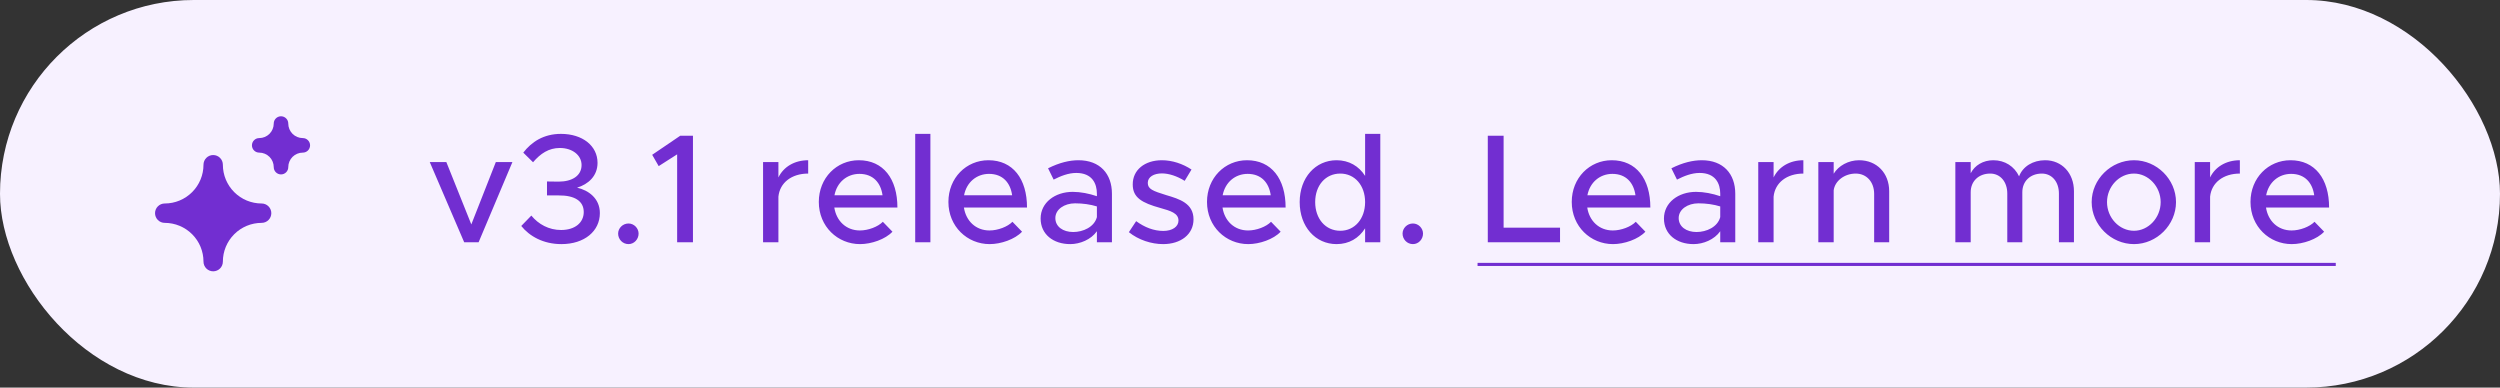 <svg width="258" height="40" viewBox="0 0 258 40" fill="none" xmlns="http://www.w3.org/2000/svg">
<rect x="0" y="0" width="258" height="40" fill="#333333" stroke="none"/>
<rect width="258" height="40" rx="20" fill="#F7F1FF"/>
<path d="M29 18C28.801 18 28.61 17.921 28.47 17.78C28.329 17.64 28.25 17.449 28.25 17.25C28.25 16.852 28.092 16.471 27.811 16.189C27.529 15.908 27.148 15.75 26.75 15.75C26.551 15.75 26.36 15.671 26.22 15.53C26.079 15.39 26 15.199 26 15C26 14.801 26.079 14.61 26.22 14.47C26.36 14.329 26.551 14.25 26.75 14.25C27.148 14.25 27.529 14.092 27.811 13.811C28.092 13.529 28.25 13.148 28.25 12.75C28.25 12.551 28.329 12.36 28.47 12.22C28.61 12.079 28.801 12 29 12C29.199 12 29.39 12.079 29.53 12.22C29.671 12.36 29.75 12.551 29.75 12.75C29.75 13.148 29.908 13.529 30.189 13.811C30.471 14.092 30.852 14.25 31.25 14.25C31.449 14.25 31.64 14.329 31.78 14.47C31.921 14.61 32 14.801 32 15C32 15.199 31.921 15.39 31.78 15.53C31.64 15.671 31.449 15.75 31.25 15.75C30.852 15.75 30.471 15.908 30.189 16.189C29.908 16.471 29.75 16.852 29.75 17.25C29.75 17.449 29.671 17.64 29.53 17.78C29.39 17.921 29.199 18 29 18Z" fill="#722ED1"/>
<path d="M22 28C21.735 28 21.48 27.895 21.293 27.707C21.105 27.52 21 27.265 21 27C21 25.939 20.579 24.922 19.828 24.172C19.078 23.421 18.061 23 17 23C16.735 23 16.48 22.895 16.293 22.707C16.105 22.52 16 22.265 16 22C16 21.735 16.105 21.48 16.293 21.293C16.48 21.105 16.735 21 17 21C18.061 21 19.078 20.579 19.828 19.828C20.579 19.078 21 18.061 21 17C21 16.735 21.105 16.48 21.293 16.293C21.48 16.105 21.735 16 22 16C22.265 16 22.52 16.105 22.707 16.293C22.895 16.48 23 16.735 23 17C23 18.061 23.421 19.078 24.172 19.828C24.922 20.579 25.939 21 27 21C27.265 21 27.52 21.105 27.707 21.293C27.895 21.48 28 21.735 28 22C28 22.265 27.895 22.52 27.707 22.707C27.52 22.895 27.265 23 27 23C25.939 23 24.922 23.421 24.172 24.172C23.421 24.922 23 25.939 23 27C23 27.265 22.895 27.52 22.707 27.707C22.52 27.895 22.265 28 22 28Z" fill="#722ED1"/>
<path d="M47.904 25H49.392L52.88 16.728H51.168L48.64 23.16L46.064 16.728H44.352L47.904 25ZM57.938 25.192C60.322 25.192 61.906 23.848 61.906 21.992C61.906 20.456 60.706 19.624 59.554 19.368C60.706 19.016 61.666 18.168 61.666 16.808C61.666 15.048 60.114 13.816 57.89 13.816C56.098 13.816 54.85 14.648 54.002 15.752L55.01 16.744C55.778 15.848 56.626 15.272 57.778 15.272C59.058 15.272 60.018 16.008 60.018 17.032C60.018 18.136 59.042 18.744 57.65 18.744L56.45 18.728V20.168H57.65C59.298 20.152 60.242 20.744 60.242 21.88C60.242 22.984 59.33 23.736 57.906 23.736C56.642 23.736 55.57 23.144 54.834 22.248L53.794 23.32C54.642 24.376 56.066 25.192 57.938 25.192ZM64.863 25.192C65.439 25.192 65.903 24.696 65.903 24.104C65.903 23.56 65.439 23.064 64.863 23.064C64.255 23.064 63.791 23.56 63.791 24.104C63.791 24.696 64.255 25.192 64.863 25.192ZM69.881 25H71.513V14.008H70.201L67.305 15.976L67.977 17.144L69.881 15.928V25ZM80.332 18.312V16.728H78.748V25H80.332V20.296C80.476 18.856 81.692 17.912 83.404 17.912V16.536C81.98 16.536 80.86 17.224 80.332 18.312ZM88.741 23.784C87.317 23.784 86.309 22.792 86.101 21.416H92.613C92.613 18.456 91.157 16.536 88.629 16.536C86.341 16.536 84.501 18.36 84.501 20.84C84.501 23.384 86.453 25.192 88.757 25.192C89.925 25.192 91.365 24.696 92.101 23.912L91.109 22.888C90.613 23.4 89.605 23.784 88.741 23.784ZM88.693 17.944C90.117 17.944 90.901 18.872 91.077 20.152H86.117C86.373 18.808 87.413 17.944 88.693 17.944ZM94.449 25H96.017V13.816H94.449V25ZM102.116 23.784C100.692 23.784 99.684 22.792 99.476 21.416H105.988C105.988 18.456 104.532 16.536 102.004 16.536C99.716 16.536 97.876 18.36 97.876 20.84C97.876 23.384 99.828 25.192 102.132 25.192C103.3 25.192 104.74 24.696 105.476 23.912L104.484 22.888C103.988 23.4 102.98 23.784 102.116 23.784ZM102.068 17.944C103.492 17.944 104.276 18.872 104.452 20.152H99.492C99.748 18.808 100.788 17.944 102.068 17.944ZM111.296 16.536C110.384 16.536 109.344 16.776 108.16 17.368L108.736 18.536C109.456 18.168 110.256 17.848 111.072 17.848C112.72 17.848 113.2 18.952 113.2 19.992V20.248C112.4 19.976 111.52 19.8 110.704 19.8C108.88 19.8 107.392 20.904 107.392 22.552C107.392 24.168 108.688 25.192 110.448 25.192C111.456 25.192 112.592 24.728 113.2 23.864V25H114.752V19.992C114.752 17.944 113.52 16.536 111.296 16.536ZM110.752 23.944C109.712 23.944 108.912 23.4 108.912 22.504C108.912 21.608 109.84 20.984 110.944 20.984C111.76 20.984 112.528 21.096 113.2 21.304V22.408C112.928 23.432 111.776 23.944 110.752 23.944ZM120.035 25.192C121.843 25.192 123.171 24.2 123.171 22.632C123.171 20.984 121.715 20.536 120.355 20.136C118.963 19.704 118.451 19.512 118.451 18.872C118.451 18.248 119.091 17.896 119.907 17.896C120.627 17.896 121.459 18.168 122.259 18.664L122.963 17.496C122.067 16.904 120.979 16.536 119.907 16.536C118.147 16.536 116.883 17.528 116.899 19.048C116.899 20.392 117.843 20.936 119.747 21.464C120.771 21.752 121.619 21.992 121.619 22.76C121.619 23.4 120.979 23.832 120.051 23.832C119.075 23.832 118.131 23.464 117.251 22.824L116.499 23.96C117.491 24.76 118.819 25.192 120.035 25.192ZM128.803 23.784C127.379 23.784 126.371 22.792 126.163 21.416H132.675C132.675 18.456 131.219 16.536 128.691 16.536C126.403 16.536 124.563 18.36 124.563 20.84C124.563 23.384 126.515 25.192 128.819 25.192C129.987 25.192 131.427 24.696 132.163 23.912L131.171 22.888C130.675 23.4 129.667 23.784 128.803 23.784ZM128.755 17.944C130.179 17.944 130.963 18.872 131.139 20.152H126.179C126.435 18.808 127.475 17.944 128.755 17.944ZM140.879 13.816V18.152C140.239 17.144 139.215 16.536 137.935 16.536C135.759 16.536 134.127 18.328 134.127 20.856C134.127 23.4 135.759 25.192 137.935 25.192C139.215 25.192 140.239 24.584 140.879 23.56V25H142.447V13.816H140.879ZM138.319 23.816C136.799 23.816 135.727 22.584 135.727 20.856C135.727 19.128 136.799 17.912 138.319 17.912C139.807 17.912 140.879 19.128 140.879 20.856C140.879 22.584 139.807 23.816 138.319 23.816ZM145.816 25.192C146.392 25.192 146.856 24.696 146.856 24.104C146.856 23.56 146.392 23.064 145.816 23.064C145.208 23.064 144.744 23.56 144.744 24.104C144.744 24.696 145.208 25.192 145.816 25.192ZM155.172 23.496V14.008H153.54V25H160.996V23.496H155.172ZM166.444 23.784C165.02 23.784 164.012 22.792 163.804 21.416H170.316C170.316 18.456 168.86 16.536 166.332 16.536C164.044 16.536 162.204 18.36 162.204 20.84C162.204 23.384 164.156 25.192 166.46 25.192C167.628 25.192 169.068 24.696 169.804 23.912L168.812 22.888C168.316 23.4 167.308 23.784 166.444 23.784ZM166.396 17.944C167.82 17.944 168.604 18.872 168.78 20.152H163.82C164.076 18.808 165.116 17.944 166.396 17.944ZM175.624 16.536C174.712 16.536 173.672 16.776 172.488 17.368L173.064 18.536C173.784 18.168 174.584 17.848 175.4 17.848C177.048 17.848 177.528 18.952 177.528 19.992V20.248C176.728 19.976 175.848 19.8 175.032 19.8C173.208 19.8 171.72 20.904 171.72 22.552C171.72 24.168 173.016 25.192 174.776 25.192C175.784 25.192 176.92 24.728 177.528 23.864V25H179.08V19.992C179.08 17.944 177.848 16.536 175.624 16.536ZM175.08 23.944C174.04 23.944 173.24 23.4 173.24 22.504C173.24 21.608 174.168 20.984 175.272 20.984C176.088 20.984 176.856 21.096 177.528 21.304V22.408C177.256 23.432 176.104 23.944 175.08 23.944ZM183.035 18.312V16.728H181.451V25H183.035V20.296C183.179 18.856 184.395 17.912 186.107 17.912V16.536C184.683 16.536 183.563 17.224 183.035 18.312ZM191.86 16.536C190.74 16.536 189.732 17.112 189.236 17.928V16.728H187.652V25H189.236V19.64C189.364 18.664 190.356 17.912 191.508 17.912C192.628 17.912 193.412 18.776 193.412 20.008V25H194.964V19.736C194.964 17.864 193.684 16.536 191.86 16.536ZM211.056 16.536C209.808 16.536 208.752 17.176 208.368 18.2C207.888 17.176 206.912 16.536 205.712 16.536C204.656 16.536 203.792 17.064 203.376 17.88V16.728H201.792V25H203.376V19.832C203.376 18.696 204.208 17.912 205.392 17.912C206.432 17.912 207.152 18.76 207.152 19.976V25H208.704V19.832C208.704 18.696 209.536 17.912 210.72 17.912C211.76 17.912 212.48 18.76 212.48 19.976V25H214.032V19.736C214.032 17.864 212.784 16.536 211.056 16.536ZM220.228 25.192C222.58 25.192 224.564 23.208 224.564 20.856C224.564 18.504 222.58 16.536 220.228 16.536C217.86 16.536 215.86 18.504 215.86 20.856C215.86 23.208 217.86 25.192 220.228 25.192ZM220.228 23.816C218.708 23.816 217.444 22.472 217.444 20.856C217.444 19.256 218.708 17.912 220.228 17.912C221.716 17.912 222.98 19.256 222.98 20.856C222.98 22.472 221.716 23.816 220.228 23.816ZM228.082 18.312V16.728H226.498V25H228.082V20.296C228.226 18.856 229.442 17.912 231.154 17.912V16.536C229.73 16.536 228.61 17.224 228.082 18.312ZM236.491 23.784C235.067 23.784 234.059 22.792 233.851 21.416H240.363C240.363 18.456 238.907 16.536 236.379 16.536C234.091 16.536 232.251 18.36 232.251 20.84C232.251 23.384 234.203 25.192 236.507 25.192C237.675 25.192 239.115 24.696 239.851 23.912L238.859 22.888C238.363 23.4 237.355 23.784 236.491 23.784ZM236.443 17.944C237.867 17.944 238.651 18.872 238.827 20.152H233.867C234.123 18.808 235.163 17.944 236.443 17.944Z" fill="#722ED1"/>
<path d="M152.484 27.128H241.051V27.448H152.484V27.128Z" fill="#722ED1"/>
</svg>
